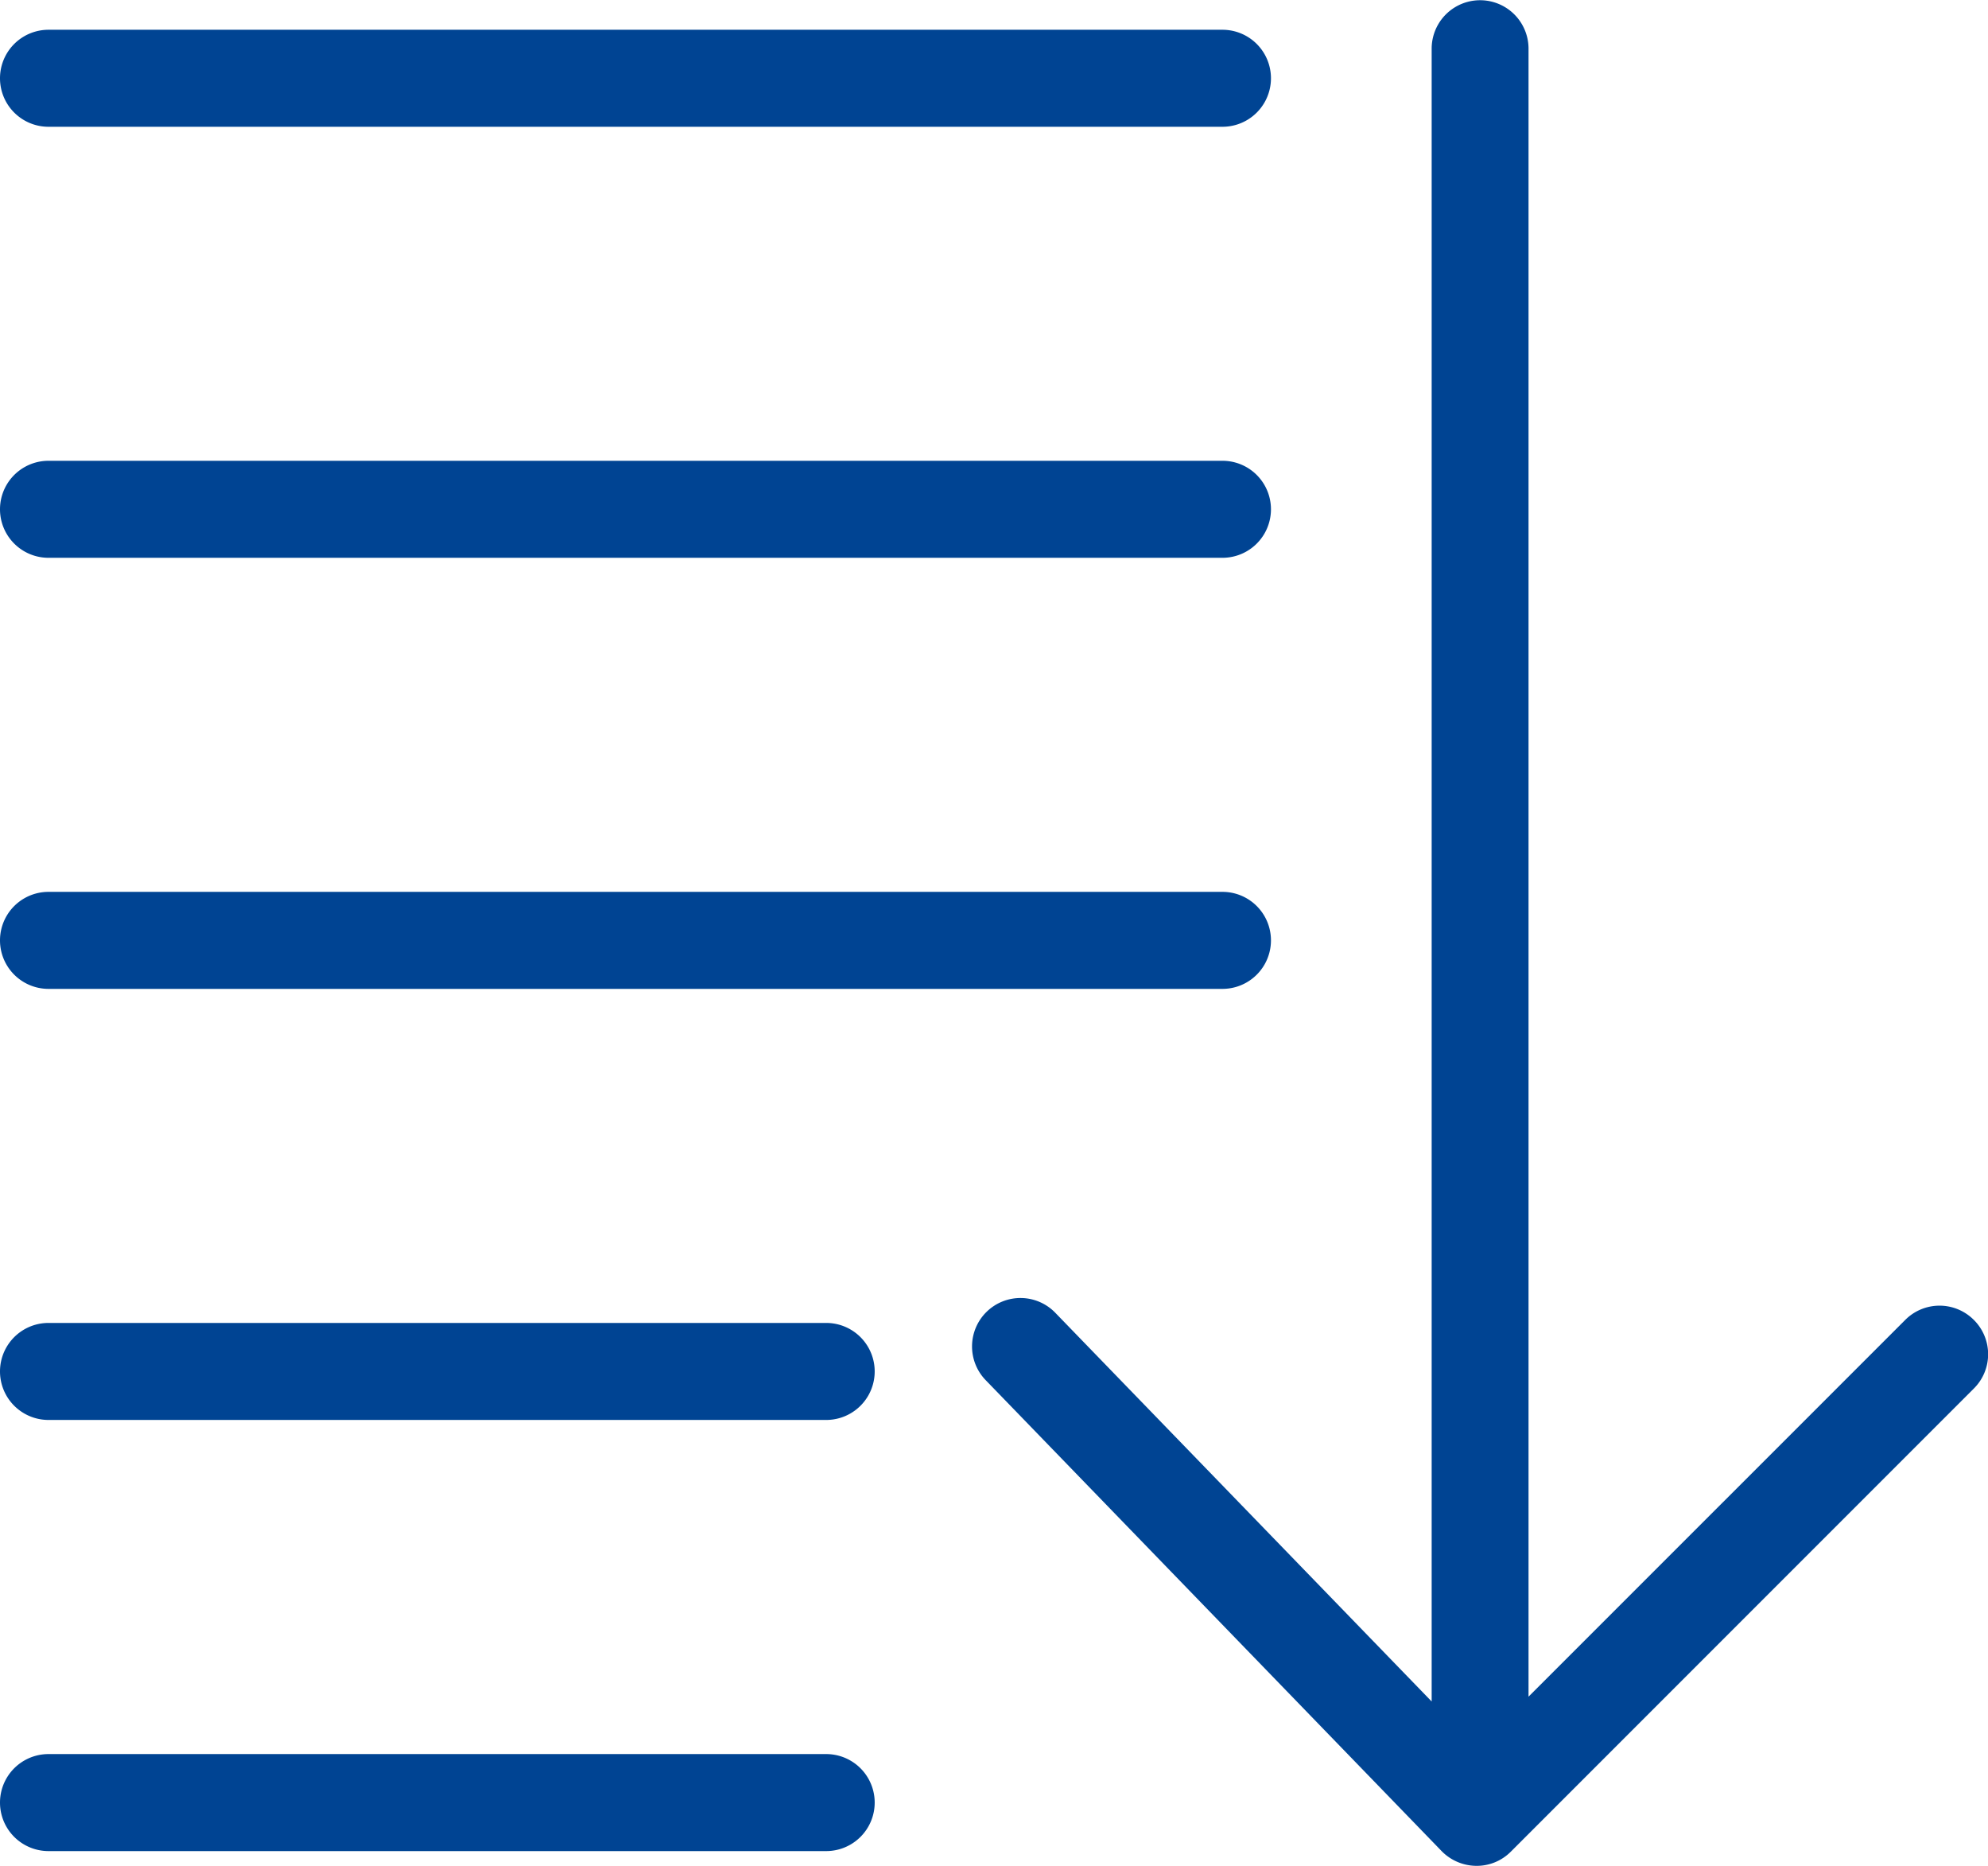 <svg xmlns="http://www.w3.org/2000/svg" width="34.601" height="32.468" viewBox="0 0 34.601 32.468">
  <g id="listele" transform="translate(-392.11 -459.453)">
    <g id="Group_81" data-name="Group 81" transform="translate(392.11 459.971)">
      <path id="Path_177" data-name="Path 177" d="M413.387,461.509H392.954a.844.844,0,1,1,0-1.688h20.433a.844.844,0,1,1,0,1.688Z" transform="translate(-392.11 -459.821)" fill="#004493"/>
    </g>
    <g id="Group_82" data-name="Group 82" transform="translate(392.11 467.471)">
      <path id="Path_178" data-name="Path 178" d="M413.387,466.842H392.954a.844.844,0,0,1,0-1.688h20.433a.844.844,0,1,1,0,1.688Z" transform="translate(-392.11 -465.154)" fill="#004493"/>
    </g>
    <g id="Group_83" data-name="Group 83" transform="translate(392.11 474.972)">
      <path id="Path_179" data-name="Path 179" d="M413.387,472.175H392.954a.844.844,0,0,1,0-1.688h20.433a.844.844,0,1,1,0,1.688Z" transform="translate(-392.11 -470.487)" fill="#004493"/>
    </g>
    <g id="Group_84" data-name="Group 84" transform="translate(392.11 482.473)">
      <path id="Path_180" data-name="Path 180" d="M406.49,477.508H392.954a.844.844,0,1,1,0-1.688H406.49a.844.844,0,0,1,0,1.688Z" transform="translate(-392.11 -475.82)" fill="#004493"/>
    </g>
    <g id="Group_85" data-name="Group 85" transform="translate(392.11 489.975)">
      <path id="Path_181" data-name="Path 181" d="M406.49,482.842H392.954a.844.844,0,0,1,0-1.688H406.49a.844.844,0,0,1,0,1.688Z" transform="translate(-392.11 -481.154)" fill="#004493"/>
    </g>
    <path id="Path_182" data-name="Path 182" d="M421.573,482.419a.842.842,0,0,0-1.191,0l-6.558,6.557V460.3a.843.843,0,1,0-1.686,0V489.06l-6.547-6.76a.843.843,0,1,0-1.211,1.173l7.931,8.19a.855.855,0,0,0,.606.257.836.836,0,0,0,.6-.248l8.061-8.061A.841.841,0,0,0,421.573,482.419Z" transform="translate(4.89)" fill="#004493"/>
  </g>
</svg>
